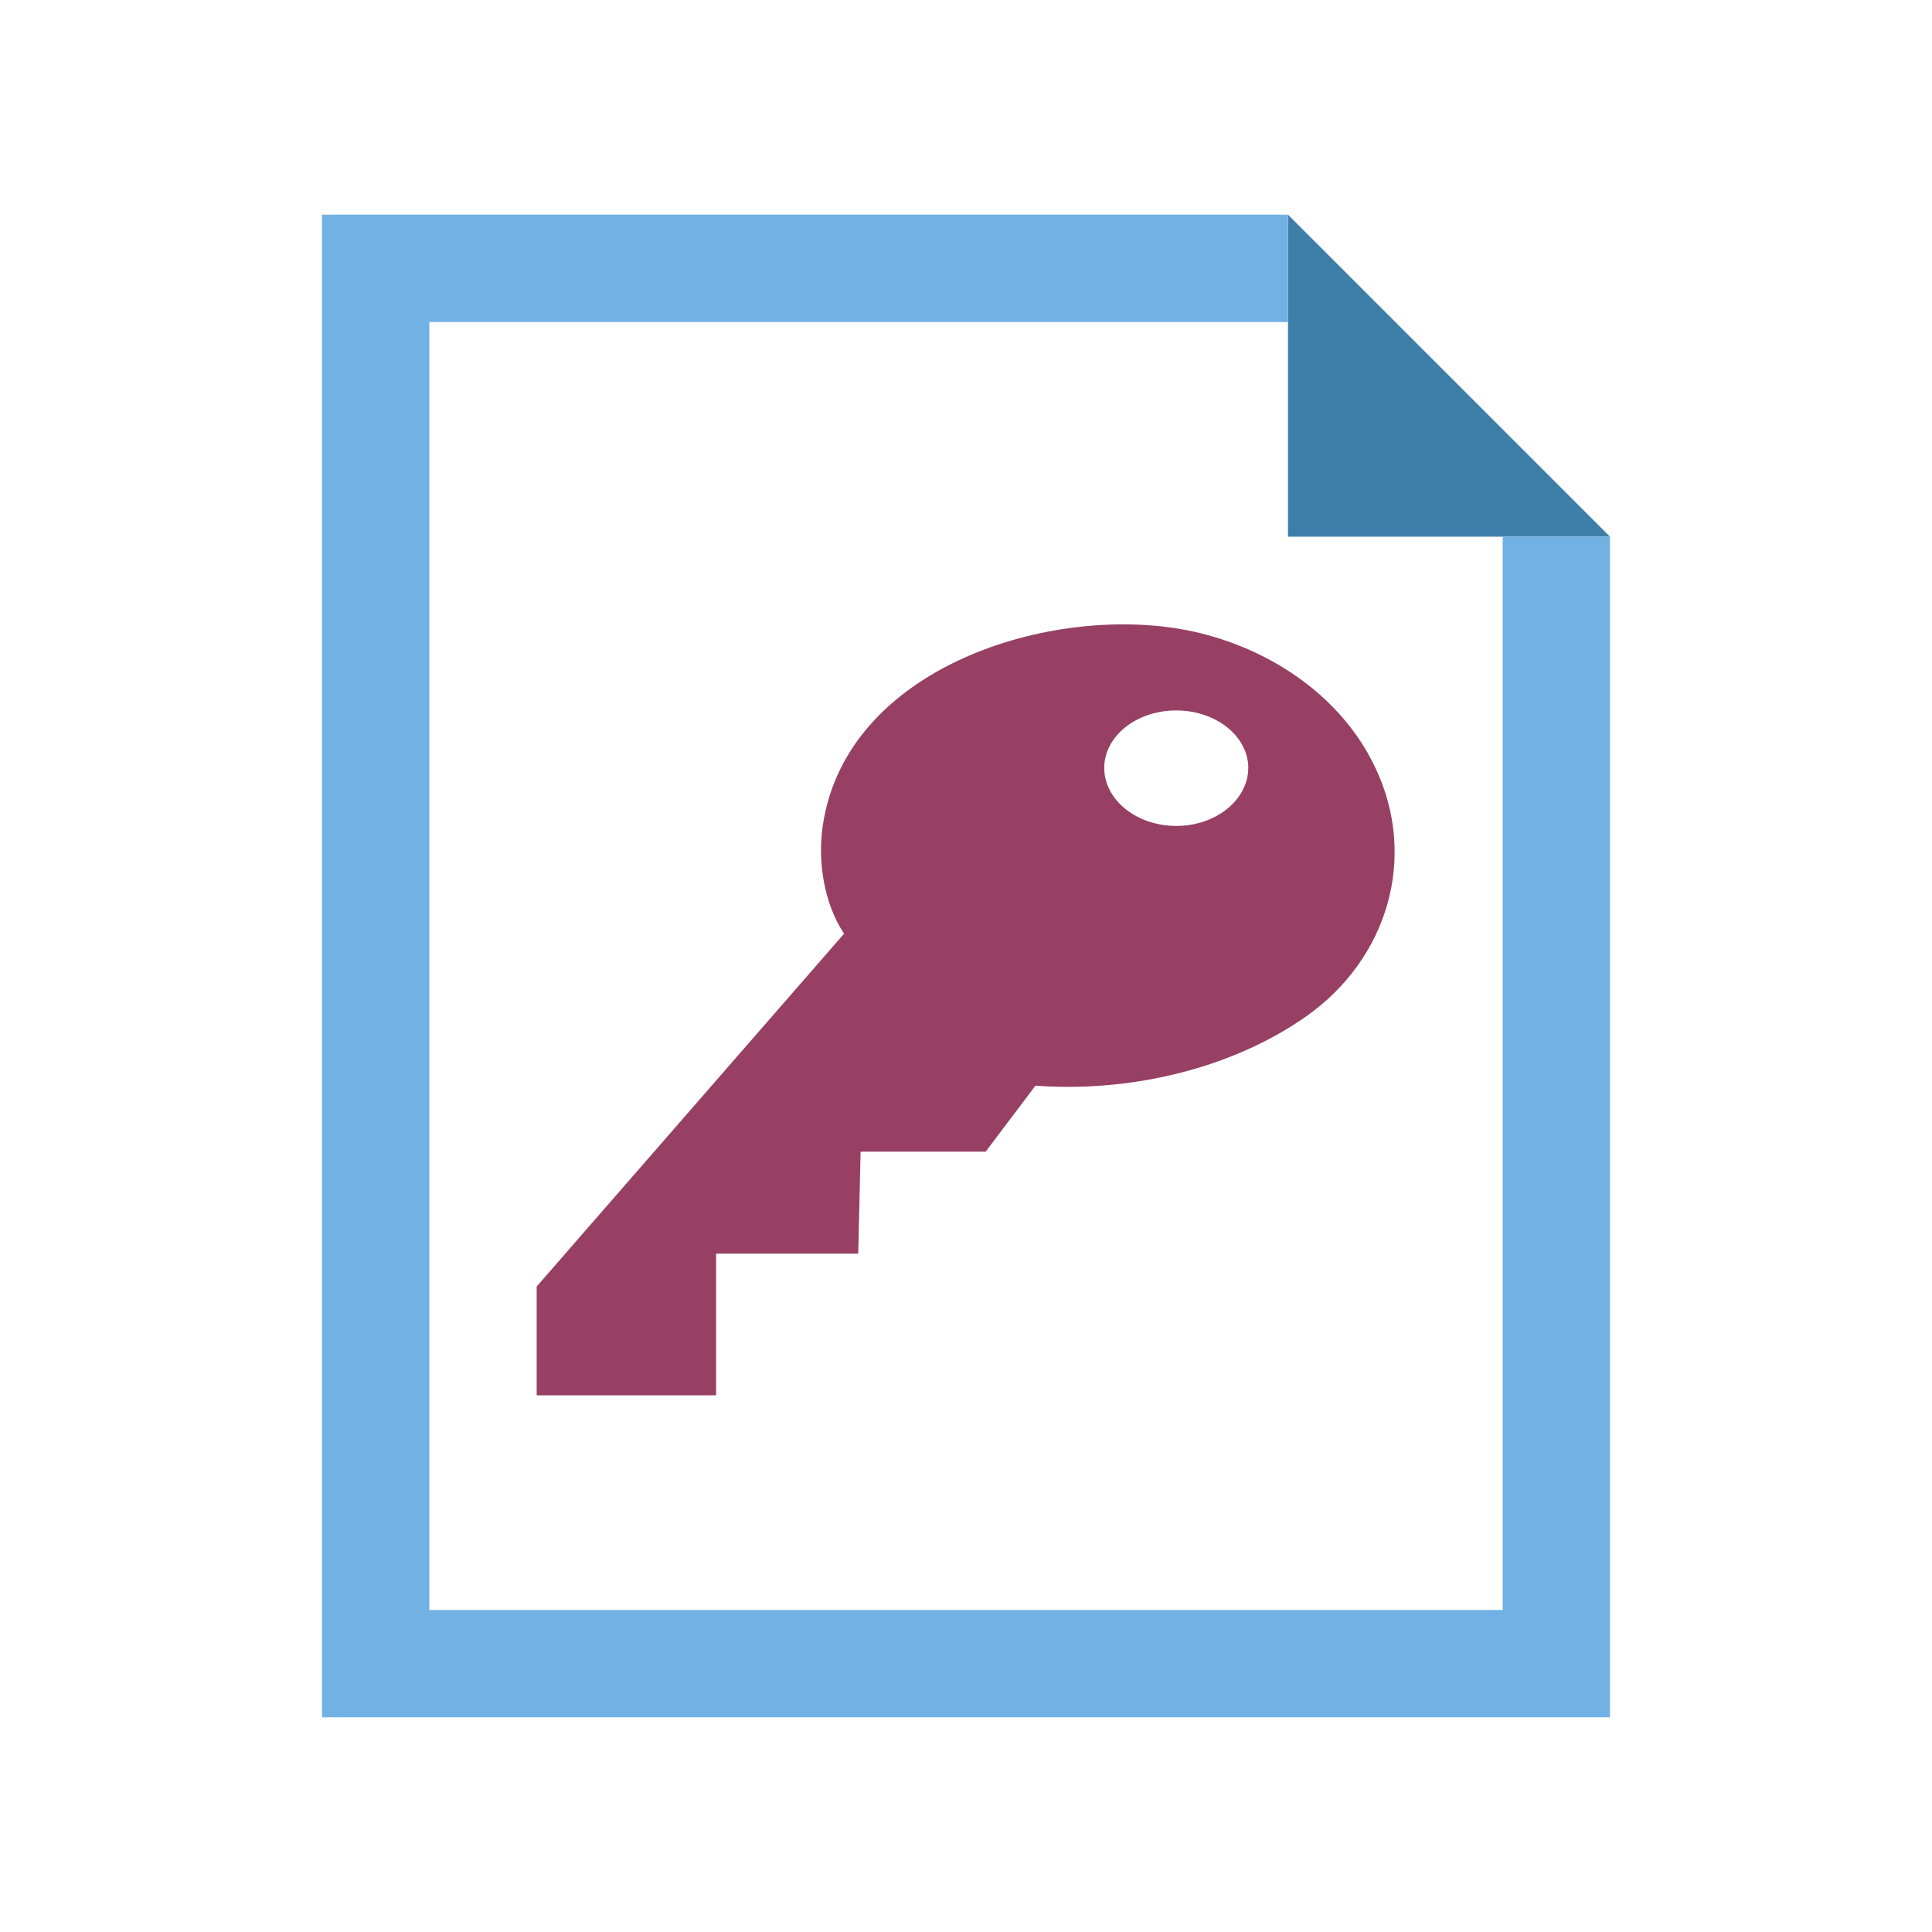 <?xml version="1.0" encoding="utf-8"?>
<svg version="1.1" id="img" xmlns="http://www.w3.org/2000/svg" xmlns:xlink="http://www.w3.org/1999/xlink" x="0px" y="0px"
	 width="18px" height="18px" viewBox="0 0 18 18" style="enable-background:new 0 0 18 18;" xml:space="preserve">
<g id="mdb.default">
	<g>
		<polygon style="fill:#3E7FAA;" points="12,5 15,5 12,2 		"/>
		<polygon style="fill:#71B1E4;" points="14,15 4,15 4,3 12,3 12,2 3,2 3,16 15,16 15,5 14,5 		"/>
	</g>
	<path style="fill:#974063;" d="M12.815,7.155c-0.022-0.046-0.046-0.092-0.071-0.137c-0.346-0.607-0.994-1.009-1.679-1.145
		c-1.268-0.251-3.184,0.34-3.4,1.823c-0.048,0.33,0.011,0.72,0.199,1.003L5,11.986V13h1.672v-1.32h1.324l0.022-0.95h1.165
		l0.464-0.615c0.86,0.064,1.815-0.147,2.526-0.648C12.929,8.932,13.21,7.991,12.815,7.155z M10.96,7.695
		c-0.373,0-0.672-0.244-0.672-0.54c0-0.296,0.299-0.536,0.672-0.536c0.369,0,0.67,0.241,0.67,0.536
		C11.629,7.451,11.329,7.695,10.96,7.695z"/>
</g>
</svg>
